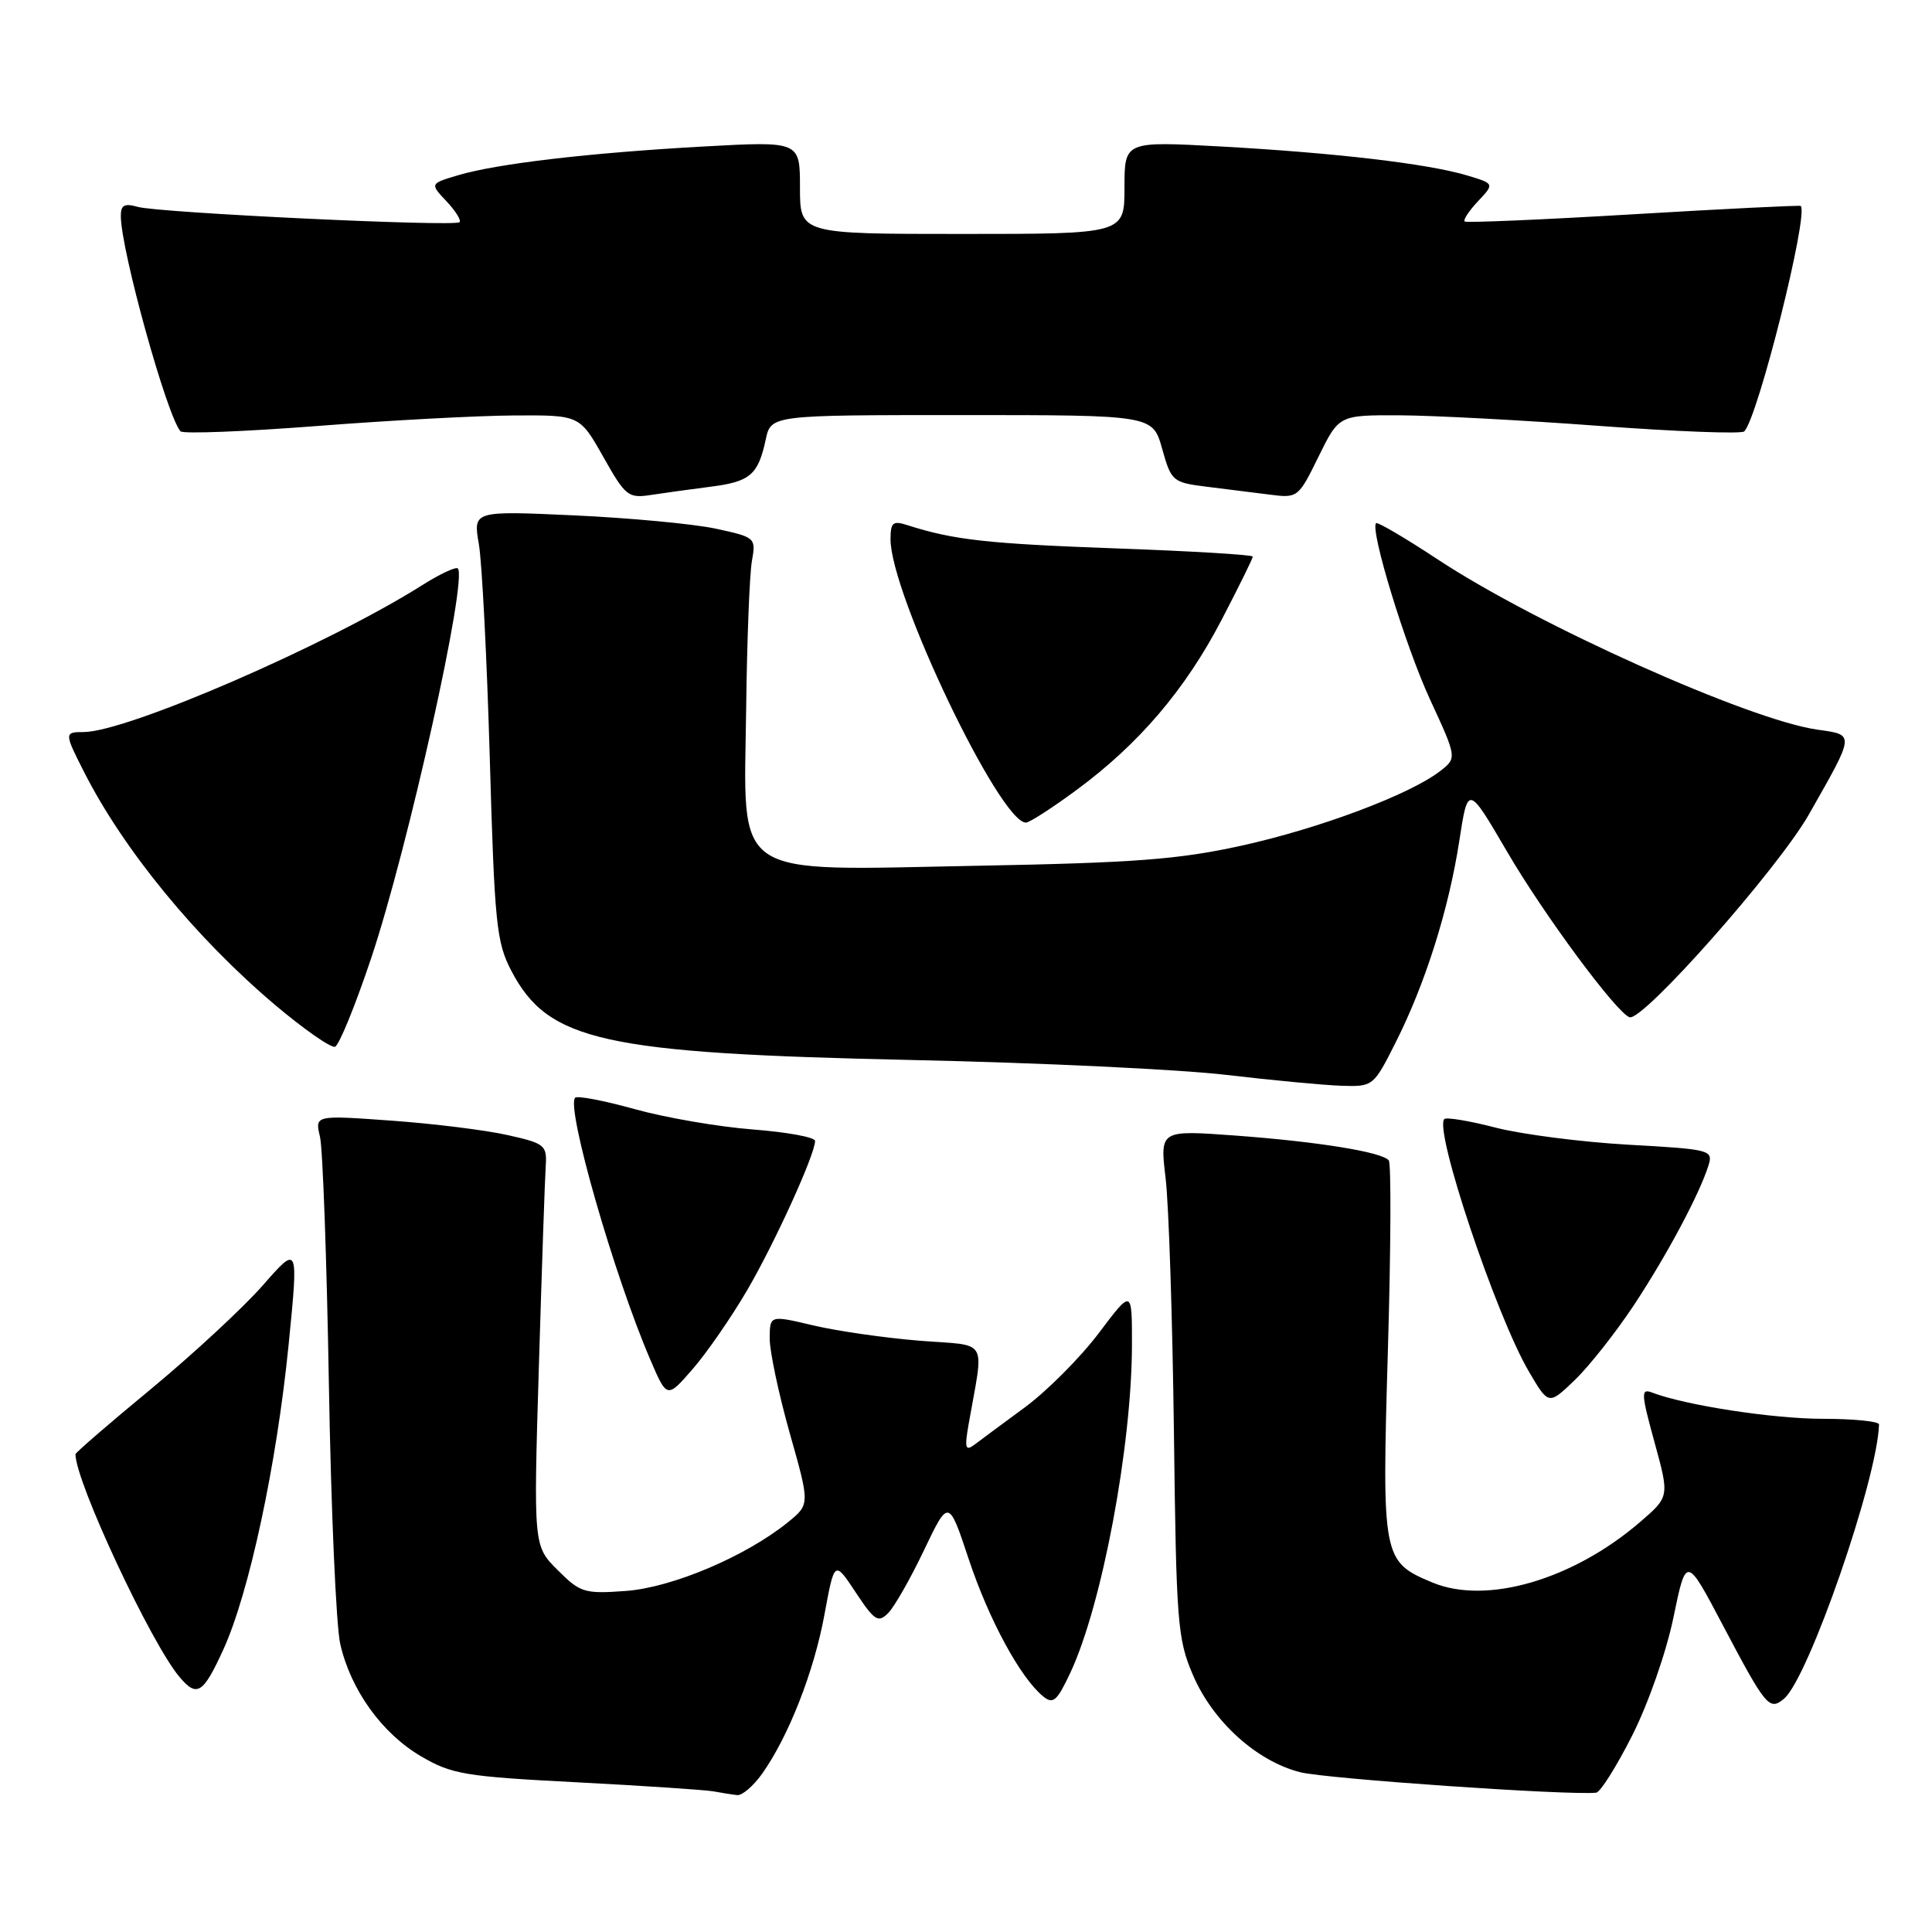 <?xml version="1.0" encoding="UTF-8" standalone="no"?>
<!DOCTYPE svg PUBLIC "-//W3C//DTD SVG 1.1//EN" "http://www.w3.org/Graphics/SVG/1.1/DTD/svg11.dtd" >
<svg xmlns="http://www.w3.org/2000/svg" xmlns:xlink="http://www.w3.org/1999/xlink" version="1.1" viewBox="0 0 256 256">
 <g >
 <path fill="currentColor"
d=" M 100.97 235.05 C 104.48 230.12 107.87 221.47 109.25 213.91 C 110.57 206.75 110.57 206.75 113.38 210.99 C 115.87 214.76 116.36 215.07 117.68 213.75 C 118.50 212.93 120.64 209.18 122.43 205.42 C 125.70 198.58 125.70 198.58 128.38 206.65 C 131.04 214.63 135.20 222.30 138.21 224.77 C 139.54 225.86 140.05 225.42 141.81 221.68 C 146.01 212.76 149.98 191.59 149.99 178.15 C 150.00 170.80 150.00 170.80 145.59 176.65 C 143.16 179.87 138.77 184.28 135.84 186.45 C 132.90 188.61 129.87 190.86 129.09 191.45 C 127.92 192.32 127.80 191.87 128.34 188.75 C 130.39 177.06 131.17 178.39 121.83 177.65 C 117.25 177.28 110.91 176.37 107.75 175.62 C 102.00 174.26 102.00 174.26 101.99 177.38 C 101.99 179.10 103.19 184.74 104.65 189.92 C 107.32 199.34 107.32 199.34 104.41 201.70 C 98.84 206.22 89.05 210.37 82.92 210.81 C 77.43 211.21 76.89 211.04 73.89 208.04 C 70.69 204.85 70.69 204.85 71.40 181.17 C 71.79 168.15 72.20 156.17 72.31 154.54 C 72.49 151.74 72.21 151.51 67.25 150.40 C 64.37 149.75 57.44 148.89 51.86 148.49 C 41.72 147.76 41.72 147.76 42.40 150.63 C 42.77 152.21 43.30 167.00 43.58 183.50 C 43.86 200.00 44.54 215.44 45.08 217.82 C 46.47 223.93 50.61 229.69 55.79 232.72 C 59.85 235.10 61.60 235.40 76.36 236.16 C 85.24 236.62 93.40 237.17 94.50 237.36 C 95.60 237.56 97.03 237.79 97.68 237.86 C 98.33 237.94 99.81 236.67 100.97 235.05 Z  M 216.27 229.97 C 218.40 225.76 220.79 218.93 221.74 214.32 C 223.43 206.14 223.43 206.14 228.27 215.32 C 233.99 226.16 234.44 226.71 236.38 225.10 C 239.62 222.41 248.77 196.00 248.98 188.75 C 248.99 188.34 245.65 188.00 241.57 188.00 C 234.94 188.00 223.31 186.21 218.87 184.51 C 217.42 183.95 217.46 184.66 219.23 191.10 C 221.21 198.32 221.21 198.32 217.35 201.65 C 208.44 209.33 196.96 212.68 189.80 209.69 C 183.18 206.93 183.10 206.46 183.90 179.00 C 184.30 165.53 184.35 154.17 184.02 153.76 C 183.12 152.64 174.59 151.27 163.59 150.46 C 153.69 149.74 153.69 149.74 154.45 156.12 C 154.87 159.63 155.36 174.73 155.55 189.67 C 155.86 215.06 156.02 217.18 158.08 221.97 C 160.73 228.13 166.52 233.37 172.29 234.83 C 175.71 235.70 207.84 237.92 211.50 237.54 C 212.05 237.48 214.20 234.07 216.27 229.97 Z  M 29.59 218.58 C 33.01 211.10 36.66 194.07 38.24 178.21 C 39.56 164.91 39.56 164.91 34.82 170.32 C 32.21 173.29 25.56 179.45 20.04 184.02 C 14.52 188.58 10.00 192.48 10.00 192.69 C 10.00 196.33 20.05 217.84 23.82 222.25 C 26.11 224.94 26.91 224.43 29.59 218.58 Z  M 216.46 173.00 C 220.84 166.38 225.22 158.18 226.39 154.40 C 227.01 152.39 226.62 152.28 215.77 151.68 C 209.57 151.33 201.66 150.31 198.19 149.42 C 194.72 148.52 191.65 148.01 191.38 148.28 C 189.98 149.68 198.22 174.28 202.57 181.71 C 205.20 186.20 205.20 186.20 208.68 182.85 C 210.59 181.01 214.09 176.57 216.46 173.00 Z  M 98.98 171.00 C 102.66 164.70 108.00 152.97 108.00 151.18 C 108.00 150.69 104.29 150.01 99.75 149.66 C 95.21 149.31 88.18 148.10 84.12 146.97 C 80.06 145.84 76.50 145.16 76.21 145.45 C 74.97 146.70 81.37 169.02 86.16 180.14 C 88.38 185.32 88.38 185.32 91.78 181.41 C 93.65 179.26 96.89 174.57 98.98 171.00 Z  M 184.92 138.15 C 188.85 130.37 191.95 120.57 193.36 111.45 C 194.51 103.98 194.51 103.98 199.69 112.84 C 204.57 121.20 214.16 134.16 215.92 134.79 C 217.65 135.41 235.63 115.07 239.70 107.90 C 245.84 97.09 245.81 97.39 240.80 96.68 C 231.74 95.39 203.66 82.81 190.53 74.14 C 186.22 71.30 182.53 69.13 182.34 69.32 C 181.50 70.17 186.22 85.61 189.48 92.67 C 193.07 100.44 193.07 100.44 190.79 102.20 C 186.77 105.30 174.77 109.80 164.48 112.06 C 156.16 113.89 150.33 114.33 129.42 114.72 C 96.48 115.34 98.58 116.78 98.87 93.91 C 98.98 84.88 99.32 76.08 99.63 74.35 C 100.18 71.25 100.11 71.19 94.84 70.05 C 91.90 69.42 83.47 68.63 76.10 68.29 C 62.69 67.68 62.69 67.68 63.45 72.09 C 63.87 74.51 64.52 87.30 64.90 100.50 C 65.53 122.44 65.78 124.86 67.76 128.65 C 72.65 137.97 79.83 139.57 121.00 140.46 C 137.78 140.82 156.45 141.71 162.50 142.43 C 168.55 143.14 175.41 143.79 177.74 143.87 C 181.94 144.00 182.00 143.95 184.92 138.15 Z  M 49.18 126.97 C 54.07 112.36 62.00 76.67 60.66 75.32 C 60.40 75.07 58.26 76.07 55.91 77.56 C 43.37 85.47 16.79 97.00 11.07 97.00 C 8.51 97.00 8.51 97.12 11.14 102.29 C 16.36 112.59 25.97 124.31 36.45 133.16 C 40.28 136.39 43.85 138.88 44.39 138.70 C 44.92 138.53 47.08 133.24 49.18 126.97 Z  M 142.64 104.68 C 150.90 98.60 157.07 91.36 161.87 82.13 C 164.14 77.77 166.00 74.00 166.00 73.75 C 166.00 73.51 157.79 73.02 147.75 72.66 C 130.91 72.05 126.36 71.55 120.25 69.59 C 118.31 68.96 118.00 69.22 118.00 71.47 C 118.00 78.69 132.49 109.00 135.94 109.00 C 136.40 109.00 139.42 107.06 142.64 104.68 Z  M 94.17 64.49 C 99.40 63.83 100.46 62.92 101.46 58.25 C 102.16 55.00 102.16 55.00 127.45 55.00 C 152.74 55.00 152.74 55.00 153.99 59.46 C 155.20 63.77 155.38 63.93 159.87 64.49 C 162.42 64.80 166.19 65.28 168.25 65.54 C 171.95 66.02 172.05 65.94 174.71 60.51 C 177.42 55.00 177.42 55.00 185.46 55.03 C 189.88 55.05 201.82 55.68 212.00 56.44 C 222.18 57.19 230.78 57.52 231.13 57.16 C 232.96 55.23 239.68 28.42 238.61 27.29 C 238.50 27.18 228.53 27.67 216.46 28.39 C 204.38 29.11 194.31 29.54 194.08 29.35 C 193.85 29.15 194.64 27.94 195.85 26.66 C 198.04 24.33 198.04 24.33 194.27 23.21 C 189.08 21.68 176.90 20.25 161.75 19.41 C 149.00 18.71 149.00 18.71 149.00 24.85 C 149.00 31.00 149.00 31.00 127.50 31.00 C 106.00 31.00 106.00 31.00 106.00 24.85 C 106.00 18.71 106.00 18.71 93.25 19.41 C 78.10 20.25 65.92 21.68 60.73 23.21 C 56.96 24.33 56.96 24.33 59.15 26.66 C 60.36 27.94 61.14 29.19 60.89 29.44 C 60.27 30.07 21.01 28.20 18.25 27.41 C 16.49 26.91 16.00 27.17 16.01 28.63 C 16.02 33.15 22.13 55.16 23.92 57.15 C 24.24 57.51 32.38 57.19 42.00 56.45 C 51.62 55.70 63.39 55.07 68.15 55.05 C 76.81 55.00 76.81 55.00 79.94 60.54 C 82.88 65.76 83.25 66.05 86.28 65.58 C 88.05 65.31 91.60 64.82 94.17 64.49 Z "/>
</g>
</svg>